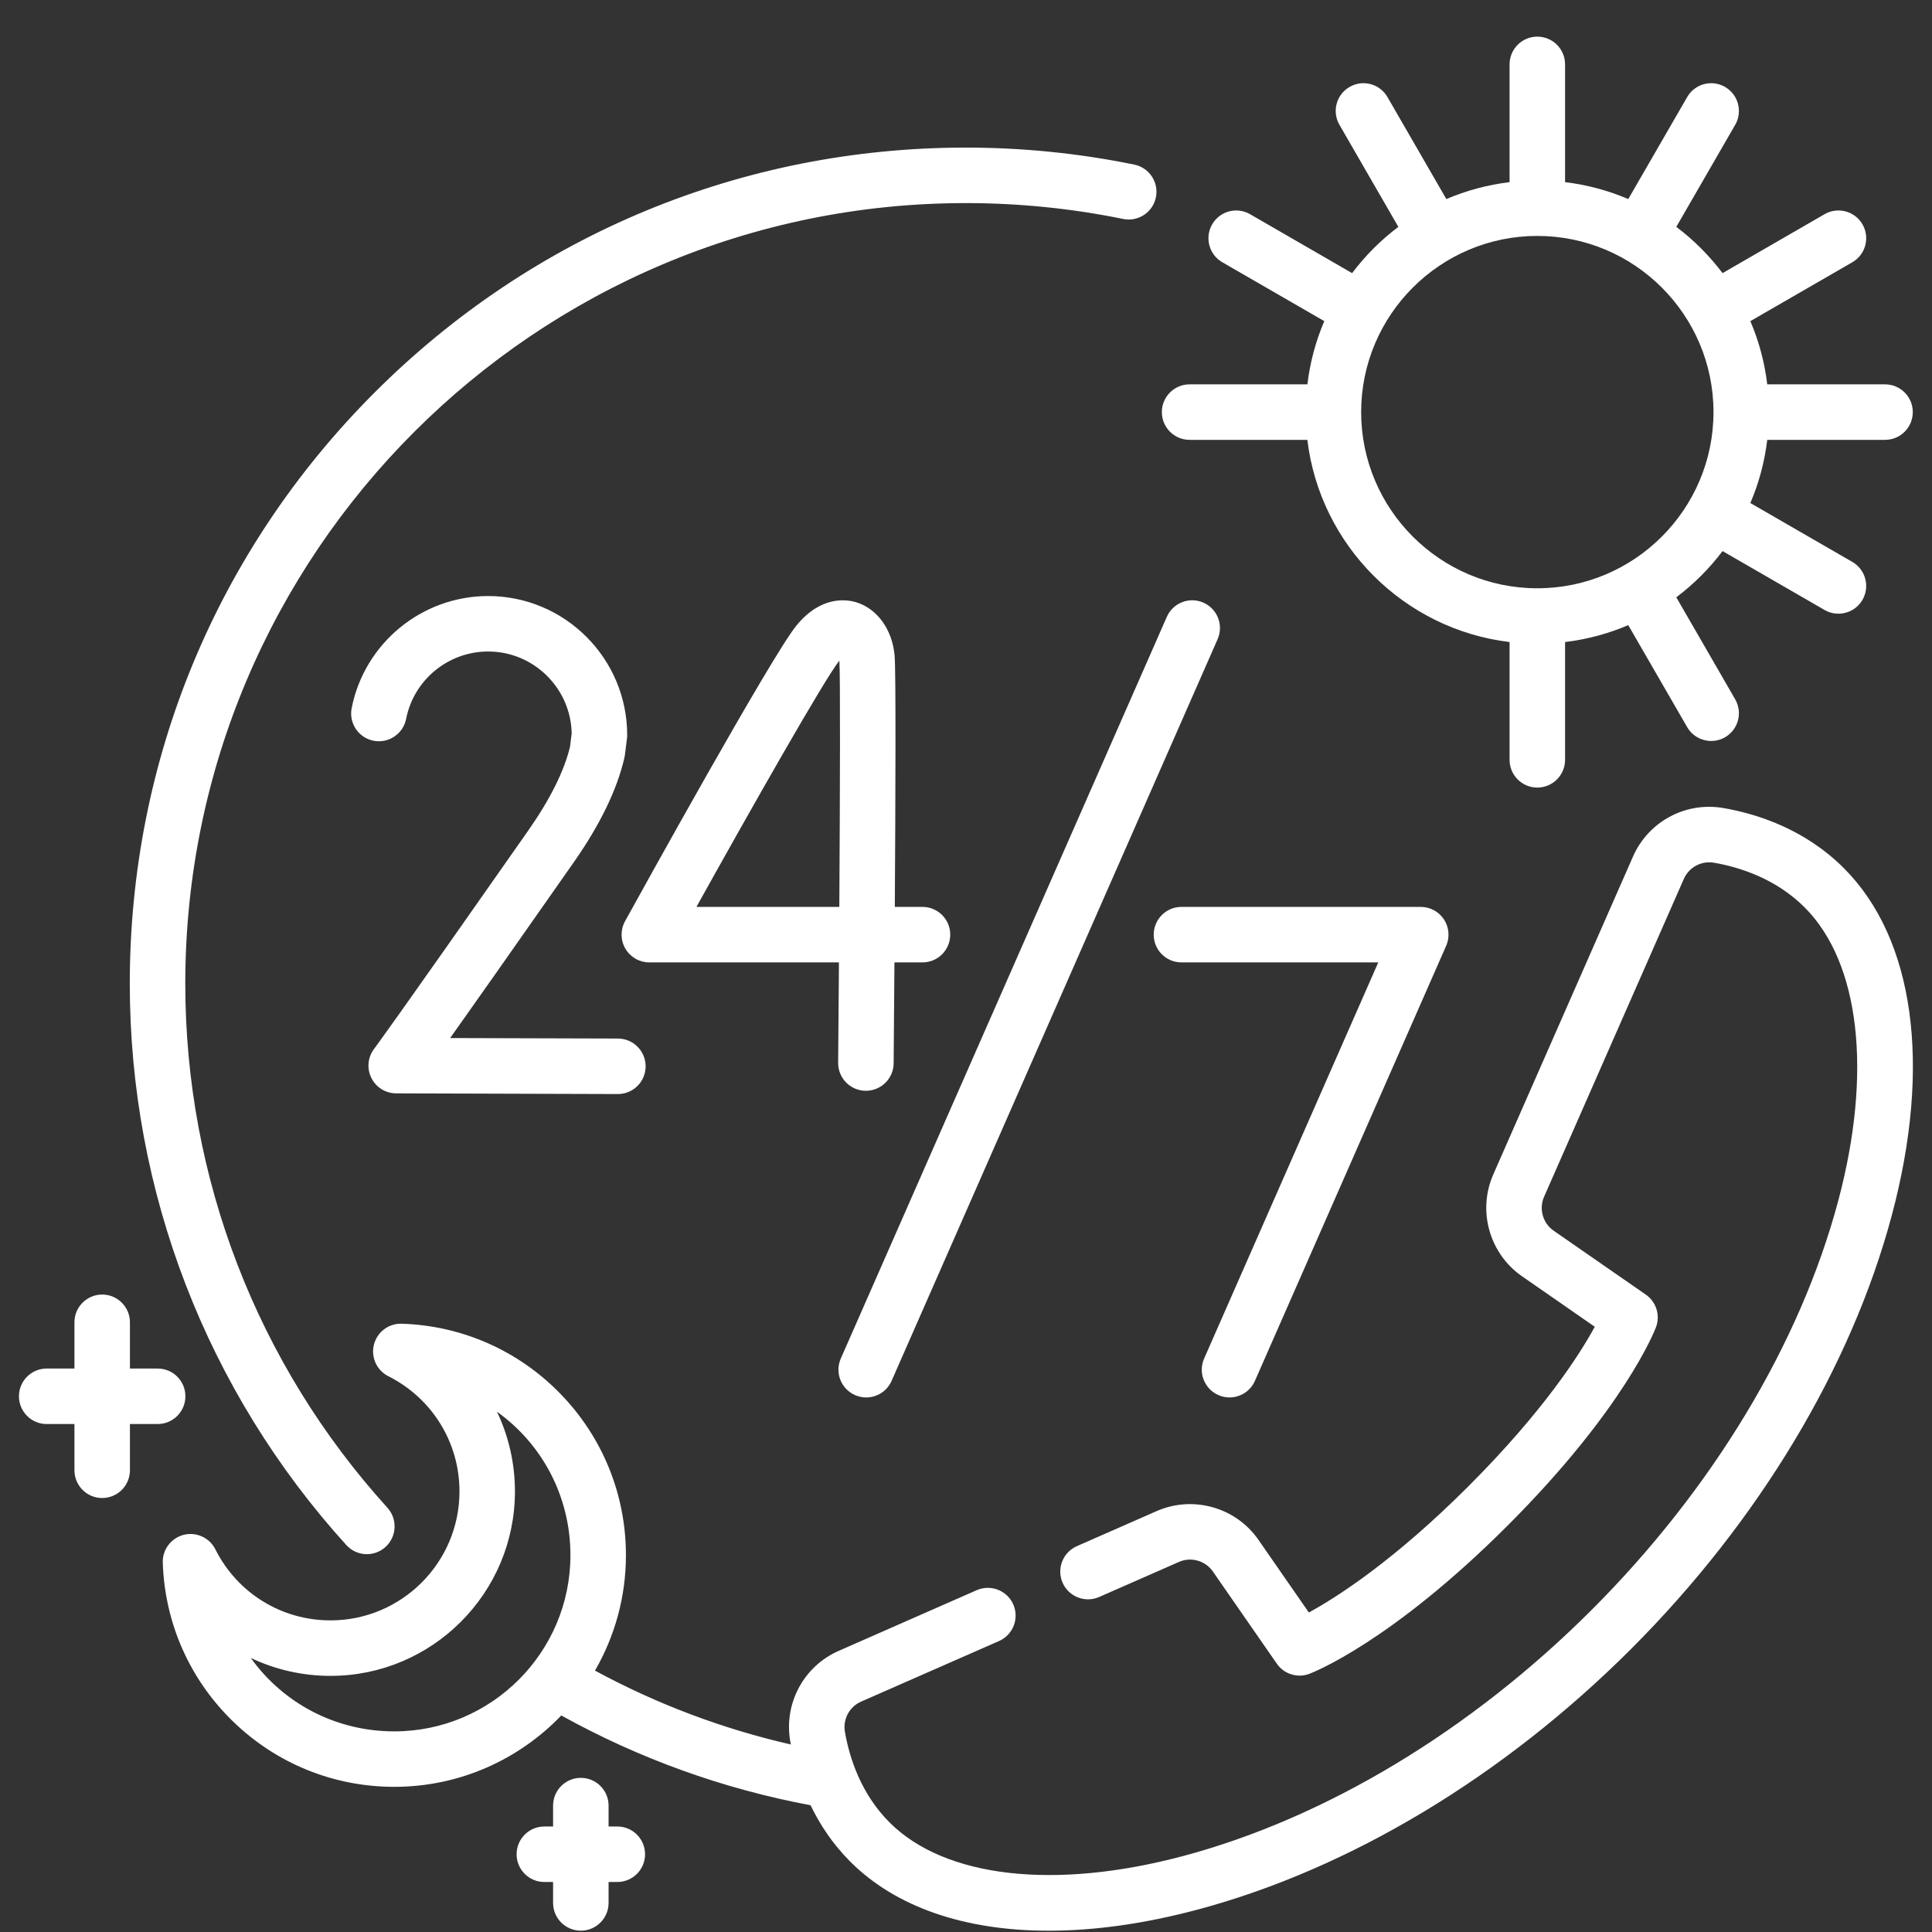 <svg width="51" height="51" viewBox="0 0 51 51" fill="none" xmlns="http://www.w3.org/2000/svg">
<rect x="0" y="0" width="51" height="51" fill="#333333" stroke="none"/>
<g clip-path="url(#clip0_257_1164)">
<path d="M48.673 22.917C47.64 21.883 46.377 21.484 45.499 21.331C44.499 21.156 43.515 21.683 43.107 22.611L39.419 31.002C38.997 31.962 39.316 33.093 40.178 33.691L42.098 35.023C41.7 35.755 40.749 37.247 38.763 39.234C36.794 41.203 35.288 42.163 34.55 42.566L33.221 40.649C32.623 39.787 31.491 39.468 30.531 39.89L28.426 40.815C28.056 40.978 27.888 41.41 28.05 41.78C28.213 42.151 28.645 42.319 29.016 42.156L31.121 41.231C31.441 41.09 31.818 41.197 32.017 41.484L33.705 43.917C33.896 44.193 34.25 44.303 34.564 44.185C34.651 44.152 36.716 43.353 39.799 40.27C42.882 37.187 43.681 35.122 43.714 35.035C43.832 34.721 43.722 34.367 43.446 34.175L41.013 32.488C40.726 32.289 40.619 31.912 40.76 31.591L44.449 23.201C44.585 22.892 44.913 22.716 45.248 22.774C45.917 22.891 46.875 23.19 47.638 23.953C49.097 25.412 49.429 28.309 48.524 31.701C47.518 35.472 45.209 39.304 42.021 42.492C38.834 45.68 35.001 47.989 31.23 48.995C27.838 49.899 24.942 49.568 23.482 48.108C22.72 47.346 22.42 46.388 22.304 45.718C22.245 45.384 22.421 45.055 22.73 44.919L26.372 43.319C26.742 43.156 26.91 42.724 26.748 42.353C26.585 41.983 26.153 41.815 25.782 41.977L22.141 43.578C21.213 43.986 20.686 44.97 20.861 45.97C20.865 45.996 20.871 46.023 20.876 46.05C19.071 45.637 17.339 44.984 15.706 44.1C16.225 43.202 16.523 42.162 16.523 41.053C16.523 39.454 15.909 37.942 14.796 36.795C13.685 35.651 12.196 34.993 10.604 34.943C10.261 34.931 9.955 35.161 9.871 35.495C9.786 35.828 9.945 36.175 10.252 36.329C11.409 36.912 12.129 38.077 12.129 39.371C12.129 41.247 10.602 42.774 8.725 42.774C7.431 42.774 6.266 42.055 5.684 40.897C5.529 40.59 5.182 40.432 4.849 40.516C4.516 40.601 4.286 40.906 4.297 41.249C4.348 42.841 5.005 44.33 6.15 45.441C7.296 46.555 8.809 47.168 10.408 47.168C12.139 47.168 13.703 46.444 14.817 45.284C16.875 46.425 19.085 47.221 21.397 47.654C21.641 48.16 21.978 48.675 22.446 49.144C23.651 50.348 25.474 50.967 27.685 50.966C28.89 50.966 30.21 50.783 31.608 50.41C35.624 49.339 39.69 46.895 43.057 43.528C46.424 40.161 48.868 36.094 49.94 32.078C50.996 28.117 50.534 24.778 48.673 22.917ZM10.407 45.704C8.841 45.704 7.462 44.944 6.62 43.765C7.264 44.072 7.979 44.239 8.725 44.239C11.409 44.239 13.593 42.055 13.593 39.371C13.593 38.625 13.426 37.91 13.119 37.266C14.298 38.108 15.058 39.487 15.058 41.053C15.058 43.617 12.972 45.704 10.407 45.704Z" fill="white"/>
<path d="M9.684 41.026C9.86 41.026 10.036 40.963 10.176 40.836C10.476 40.564 10.498 40.101 10.227 39.801C6.786 36.007 4.891 31.093 4.891 25.966C4.891 14.604 14.134 5.361 25.495 5.361C26.894 5.361 28.291 5.502 29.649 5.78C30.045 5.861 30.432 5.605 30.513 5.209C30.594 4.813 30.338 4.426 29.942 4.345C28.488 4.047 26.992 3.896 25.495 3.896C19.6 3.896 14.058 6.192 9.89 10.36C5.721 14.529 3.426 20.071 3.426 25.966C3.426 31.457 5.456 36.721 9.141 40.785C9.286 40.945 9.485 41.026 9.684 41.026Z" fill="white"/>
<path d="M32.162 36.827C32.258 36.869 32.358 36.889 32.456 36.889C32.738 36.889 33.007 36.725 33.127 36.451L38.175 24.967C38.275 24.741 38.253 24.48 38.118 24.272C37.983 24.065 37.752 23.94 37.505 23.94H31.187C30.783 23.94 30.455 24.268 30.455 24.673C30.455 25.077 30.783 25.405 31.187 25.405H36.383L31.786 35.862C31.623 36.232 31.792 36.664 32.162 36.827Z" fill="white"/>
<path d="M22.571 36.827C22.667 36.869 22.767 36.889 22.865 36.889C23.147 36.889 23.415 36.726 23.536 36.451L32.142 16.873C32.305 16.503 32.137 16.071 31.766 15.908C31.396 15.745 30.964 15.913 30.801 16.284L22.195 35.862C22.032 36.232 22.2 36.664 22.571 36.827Z" fill="white"/>
<path d="M22.852 28.794H22.858C23.259 28.794 23.587 28.47 23.59 28.068C23.593 27.759 23.602 26.721 23.611 25.405H24.352C24.756 25.405 25.084 25.077 25.084 24.672C25.084 24.268 24.756 23.94 24.352 23.94H23.621C23.639 21.073 23.651 17.73 23.616 17.313C23.559 16.627 23.163 16.073 22.608 15.9C22.348 15.82 21.671 15.718 21.021 16.516C20.368 17.317 16.893 23.604 16.499 24.319C16.374 24.546 16.378 24.822 16.51 25.045C16.642 25.268 16.881 25.405 17.14 25.405H22.146C22.14 26.333 22.133 27.238 22.125 28.055C22.122 28.46 22.447 28.791 22.852 28.794ZM18.384 23.94C19.844 21.315 21.782 17.9 22.156 17.441L22.157 17.441C22.184 17.799 22.175 20.802 22.156 23.94H18.384Z" fill="white"/>
<path d="M13.946 21.922C10.381 27.015 9.895 27.661 9.877 27.685C9.708 27.906 9.679 28.203 9.802 28.453C9.924 28.703 10.178 28.861 10.457 28.862L16.308 28.88H16.311C16.714 28.88 17.042 28.554 17.043 28.15C17.044 27.746 16.717 27.417 16.313 27.415L11.883 27.402C12.476 26.566 13.475 25.15 15.146 22.762C15.838 21.773 16.287 20.849 16.48 20.014C16.486 19.99 16.49 19.966 16.494 19.942L16.55 19.497C16.554 19.466 16.556 19.436 16.556 19.404C16.556 17.38 14.909 15.734 12.885 15.734C11.135 15.734 9.62 16.979 9.283 18.694C9.205 19.091 9.464 19.476 9.861 19.554C10.258 19.631 10.643 19.373 10.721 18.976C10.923 17.946 11.833 17.198 12.885 17.198C14.087 17.198 15.068 18.165 15.091 19.361L15.046 19.718C14.889 20.361 14.52 21.102 13.946 21.922Z" fill="white"/>
<path d="M31.402 11.611H34.511C34.846 14.398 37.062 16.614 39.849 16.948V20.057C39.849 20.462 40.177 20.79 40.581 20.79C40.986 20.79 41.314 20.462 41.314 20.057V16.948C41.899 16.878 42.459 16.726 42.982 16.502L44.537 19.194C44.672 19.428 44.919 19.56 45.172 19.56C45.296 19.56 45.422 19.528 45.537 19.462C45.887 19.259 46.007 18.811 45.805 18.461L44.25 15.767C44.712 15.42 45.123 15.009 45.471 14.547L48.164 16.102C48.28 16.169 48.406 16.2 48.53 16.2C48.783 16.2 49.029 16.069 49.165 15.834C49.367 15.483 49.247 15.036 48.897 14.833L46.205 13.279C46.429 12.756 46.581 12.196 46.651 11.611H49.76C50.165 11.611 50.493 11.283 50.493 10.878C50.493 10.474 50.165 10.146 49.76 10.146H46.651C46.581 9.56 46.429 9 46.205 8.477L48.897 6.923C49.247 6.721 49.367 6.273 49.165 5.922C48.963 5.572 48.515 5.452 48.164 5.654L45.471 7.21C45.123 6.748 44.712 6.336 44.25 5.989L45.805 3.295C46.007 2.945 45.887 2.497 45.537 2.295C45.187 2.092 44.739 2.212 44.537 2.563L42.982 5.255C42.46 5.031 41.899 4.879 41.314 4.808V1.699C41.314 1.295 40.986 0.967 40.581 0.967C40.177 0.967 39.849 1.295 39.849 1.699V4.808C39.264 4.879 38.703 5.031 38.18 5.255L36.626 2.563C36.424 2.212 35.976 2.092 35.626 2.295C35.275 2.497 35.155 2.945 35.358 3.295L36.913 5.989C36.451 6.336 36.04 6.748 35.692 7.21L32.998 5.654C32.648 5.452 32.2 5.572 31.998 5.922C31.796 6.273 31.916 6.721 32.266 6.923L34.958 8.477C34.734 9 34.582 9.56 34.512 10.146H31.402C30.998 10.146 30.67 10.474 30.67 10.878C30.67 11.283 30.998 11.611 31.402 11.611ZM35.931 10.878C35.931 8.314 38.017 6.228 40.581 6.228C43.146 6.228 45.232 8.314 45.232 10.878C45.232 13.442 43.146 15.529 40.581 15.529C38.017 15.529 35.931 13.442 35.931 10.878Z" fill="white"/>
<path d="M4.894 36.858C4.894 36.454 4.566 36.126 4.162 36.126H3.43V34.905C3.43 34.501 3.102 34.173 2.697 34.173C2.293 34.173 1.965 34.501 1.965 34.905V36.126H1.232C0.828 36.126 0.5 36.454 0.5 36.858C0.5 37.263 0.828 37.591 1.232 37.591H1.965V38.811C1.965 39.216 2.293 39.544 2.697 39.544C3.102 39.544 3.43 39.216 3.43 38.811V37.591H4.162C4.566 37.591 4.894 37.263 4.894 36.858Z" fill="white"/>
<path d="M16.296 48.215H16.065V47.663C16.065 47.259 15.737 46.931 15.332 46.931C14.928 46.931 14.6 47.259 14.6 47.663V48.215H14.369C13.965 48.215 13.637 48.543 13.637 48.948C13.637 49.352 13.965 49.68 14.369 49.68H14.6V50.232C14.6 50.637 14.928 50.965 15.332 50.965C15.737 50.965 16.065 50.637 16.065 50.232V49.68H16.296C16.7 49.68 17.028 49.352 17.028 48.948C17.028 48.543 16.7 48.215 16.296 48.215Z" fill="white"/>
</g>
<defs>
<clipPath id="clip0_257_1164">
<rect width="50" height="50" fill="white" transform="translate(0.5 0.967)"/>
</clipPath>
</defs>
</svg>
